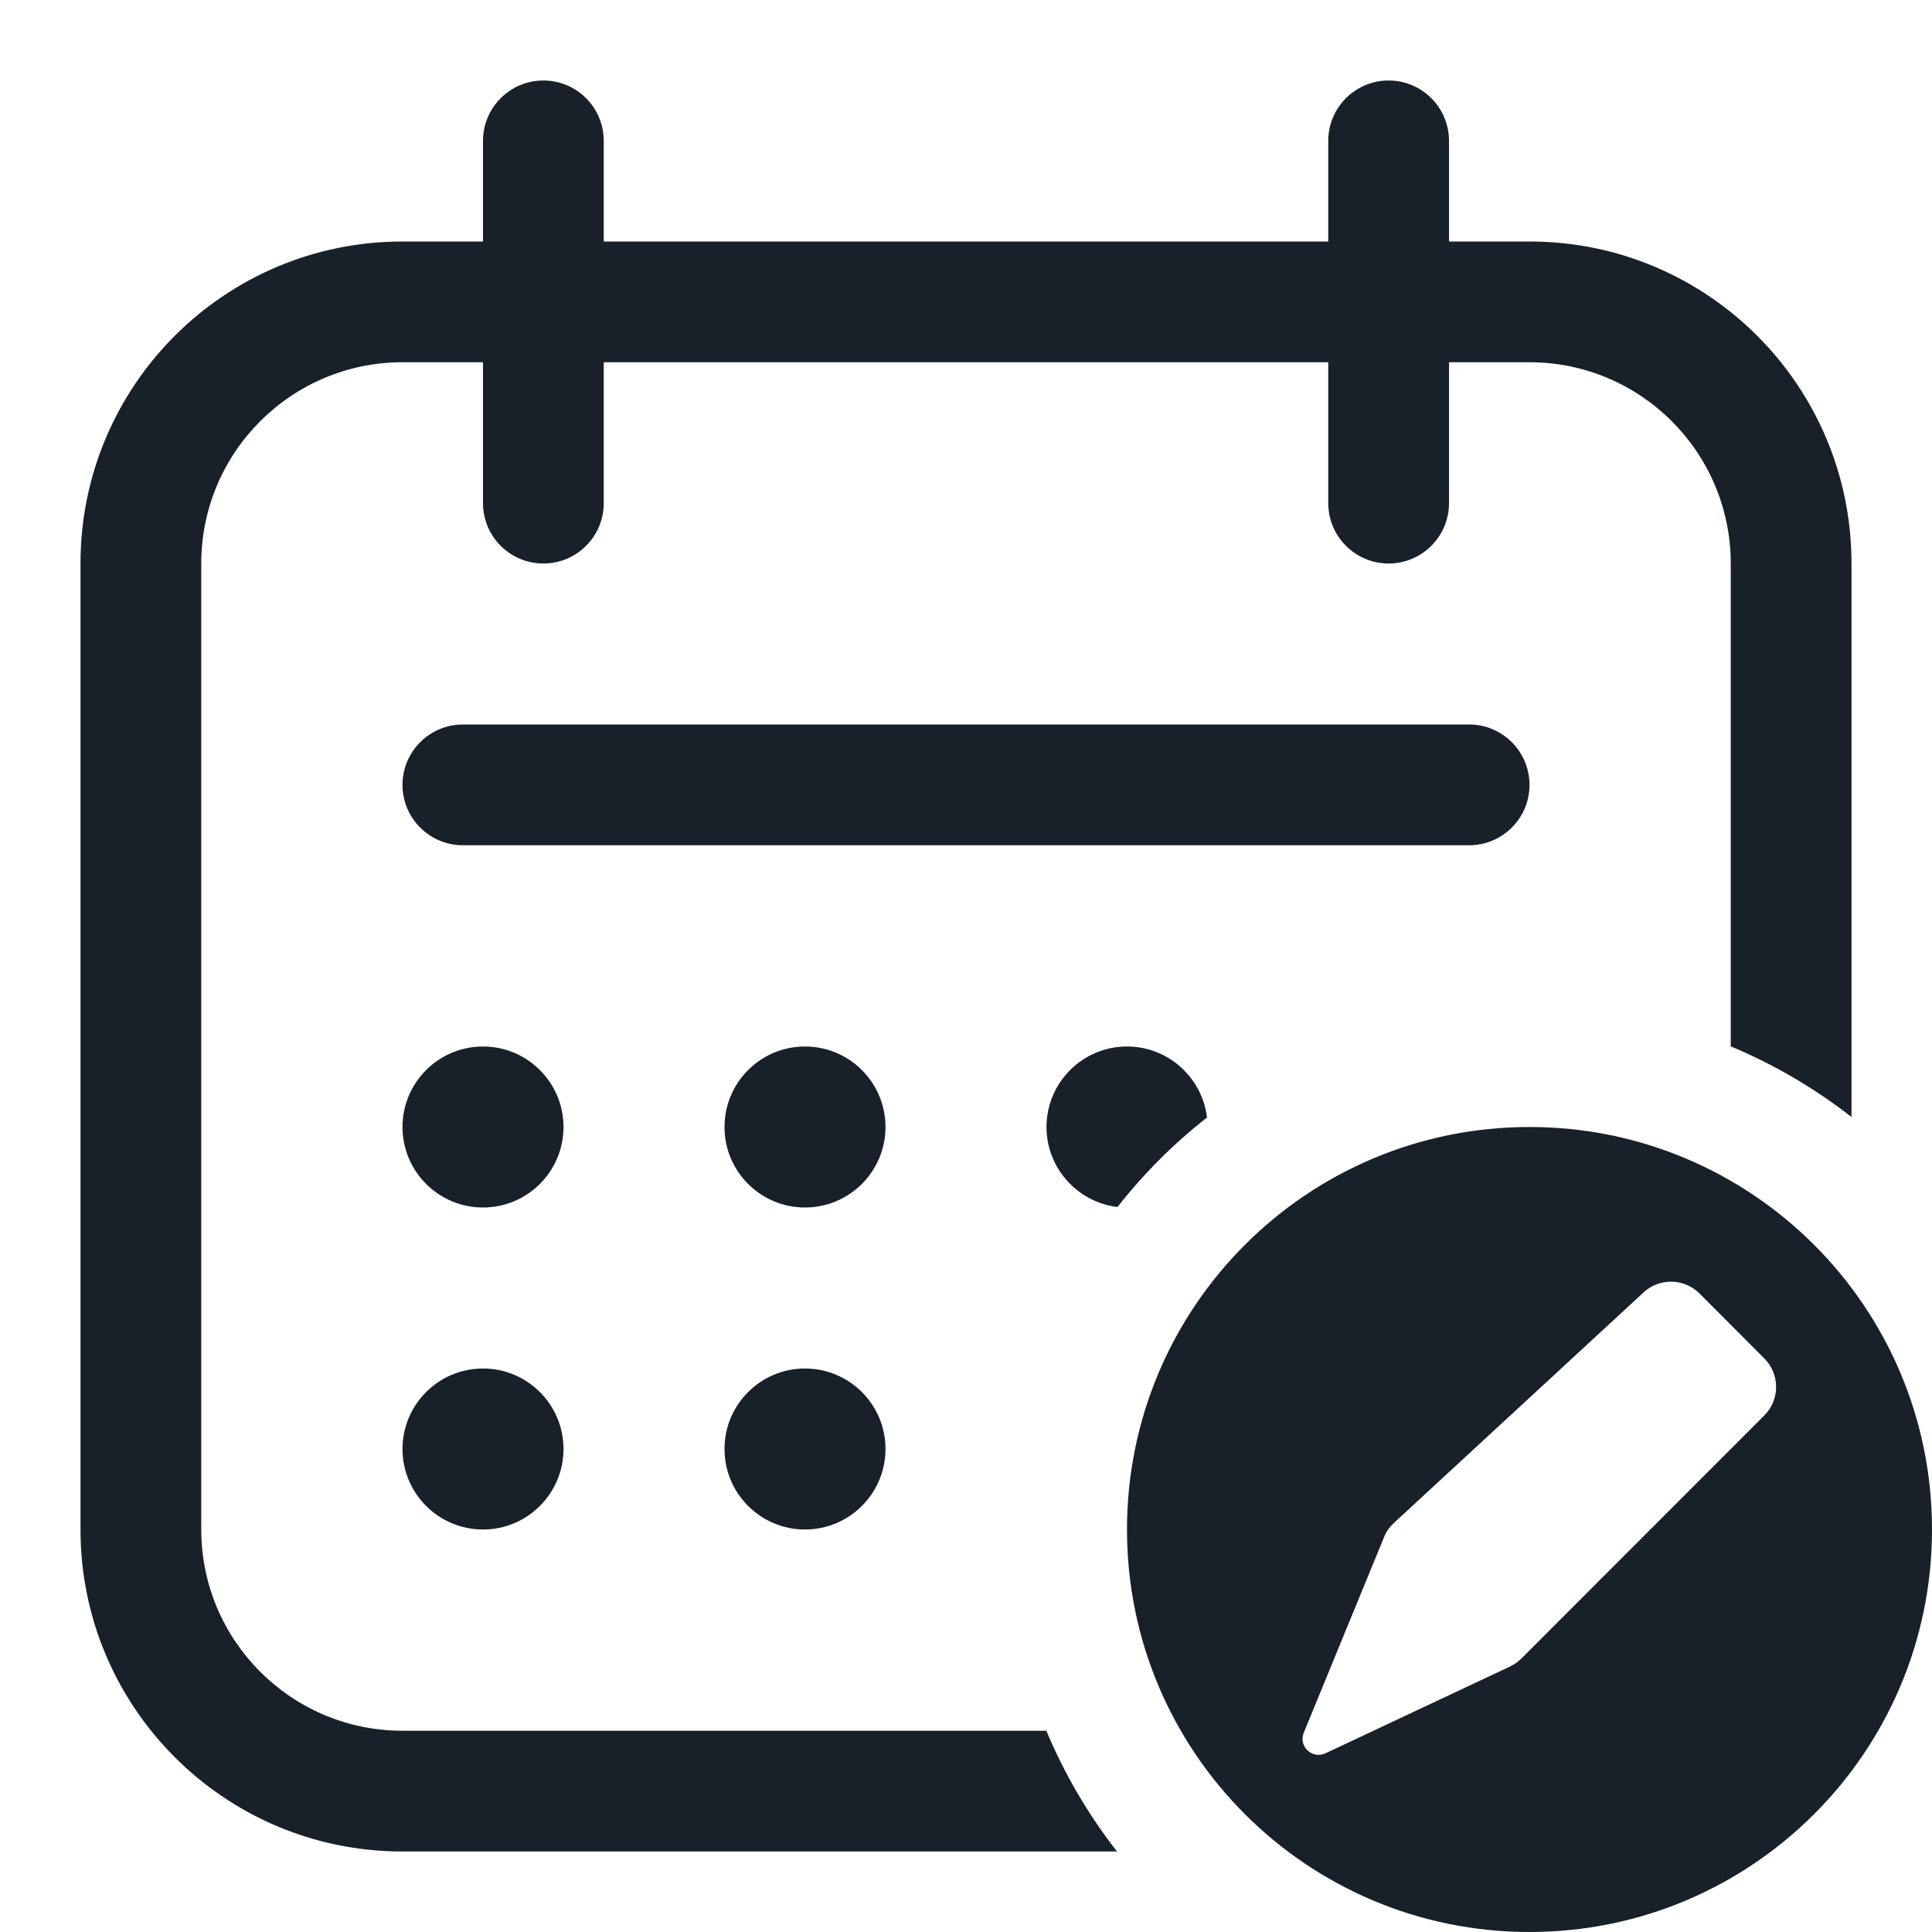 <svg width="12" height="12" viewBox="0 0 12 12" fill="none" xmlns="http://www.w3.org/2000/svg">
<g clip-path="url(#clip0_2266_35401)">
<path fill-rule="evenodd" clip-rule="evenodd" d="M3 0.875C3 0.668 3.168 0.5 3.375 0.5C3.582 0.5 3.75 0.668 3.75 0.875V1.5H8.25V0.875C8.25 0.668 8.418 0.5 8.625 0.5C8.832 0.5 9 0.668 9 0.875V1.5H9.5C10.605 1.5 11.5 2.395 11.5 3.5V6.938C11.272 6.76 11.02 6.612 10.75 6.499V3.5C10.75 2.81 10.19 2.25 9.5 2.25H9V3.125C9 3.332 8.832 3.5 8.625 3.5C8.418 3.5 8.25 3.332 8.25 3.125V2.25H3.75V3.125C3.75 3.332 3.582 3.5 3.375 3.5C3.168 3.5 3 3.332 3 3.125V2.25H2.5C1.81 2.25 1.25 2.81 1.25 3.5V9.5C1.25 10.19 1.81 10.75 2.5 10.75H6.499C6.612 11.02 6.76 11.272 6.938 11.5H2.5C1.395 11.5 0.5 10.605 0.5 9.5V3.5C0.5 2.395 1.395 1.5 2.5 1.5H3V0.875ZM7 6.5C7.256 6.5 7.467 6.693 7.497 6.941C7.29 7.103 7.103 7.29 6.941 7.497C6.693 7.467 6.5 7.256 6.5 7C6.5 6.724 6.724 6.5 7 6.5ZM2.5 4.875C2.5 4.668 2.668 4.5 2.875 4.5H9.125C9.332 4.5 9.5 4.668 9.5 4.875C9.5 5.082 9.332 5.25 9.125 5.25H2.875C2.668 5.25 2.5 5.082 2.5 4.875ZM3 6.5C2.724 6.5 2.5 6.724 2.5 7C2.5 7.276 2.724 7.5 3 7.5C3.276 7.5 3.5 7.276 3.5 7C3.5 6.724 3.276 6.5 3 6.5ZM2.5 9C2.5 8.724 2.724 8.5 3 8.5C3.276 8.5 3.5 8.724 3.5 9C3.5 9.276 3.276 9.5 3 9.5C2.724 9.5 2.5 9.276 2.5 9ZM5 6.5C4.724 6.5 4.5 6.724 4.5 7C4.5 7.276 4.724 7.5 5 7.5C5.276 7.5 5.5 7.276 5.5 7C5.5 6.724 5.276 6.5 5 6.5ZM4.5 9C4.5 8.724 4.724 8.5 5 8.5C5.276 8.5 5.5 8.724 5.5 9C5.5 9.276 5.276 9.5 5 9.5C4.724 9.5 4.5 9.276 4.5 9ZM12 9.5C12 10.881 10.881 12 9.5 12C8.119 12 7 10.881 7 9.5C7 8.119 8.119 7 9.5 7C10.881 7 12 8.119 12 9.5ZM9.448 10.303C9.427 10.323 9.403 10.34 9.377 10.352L8.233 10.89C8.15 10.929 8.063 10.846 8.098 10.762L8.596 9.549C8.609 9.515 8.631 9.484 8.657 9.46L10.209 8.027C10.308 7.936 10.461 7.939 10.556 8.034L10.959 8.438C11.056 8.535 11.056 8.694 10.959 8.791L9.448 10.303Z" fill="#18202A"/>
</g>
<defs>
<clipPath id="clip0_2266_35401">
<rect width="12" height="12" fill="white"/>
</clipPath>
</defs>
</svg>
